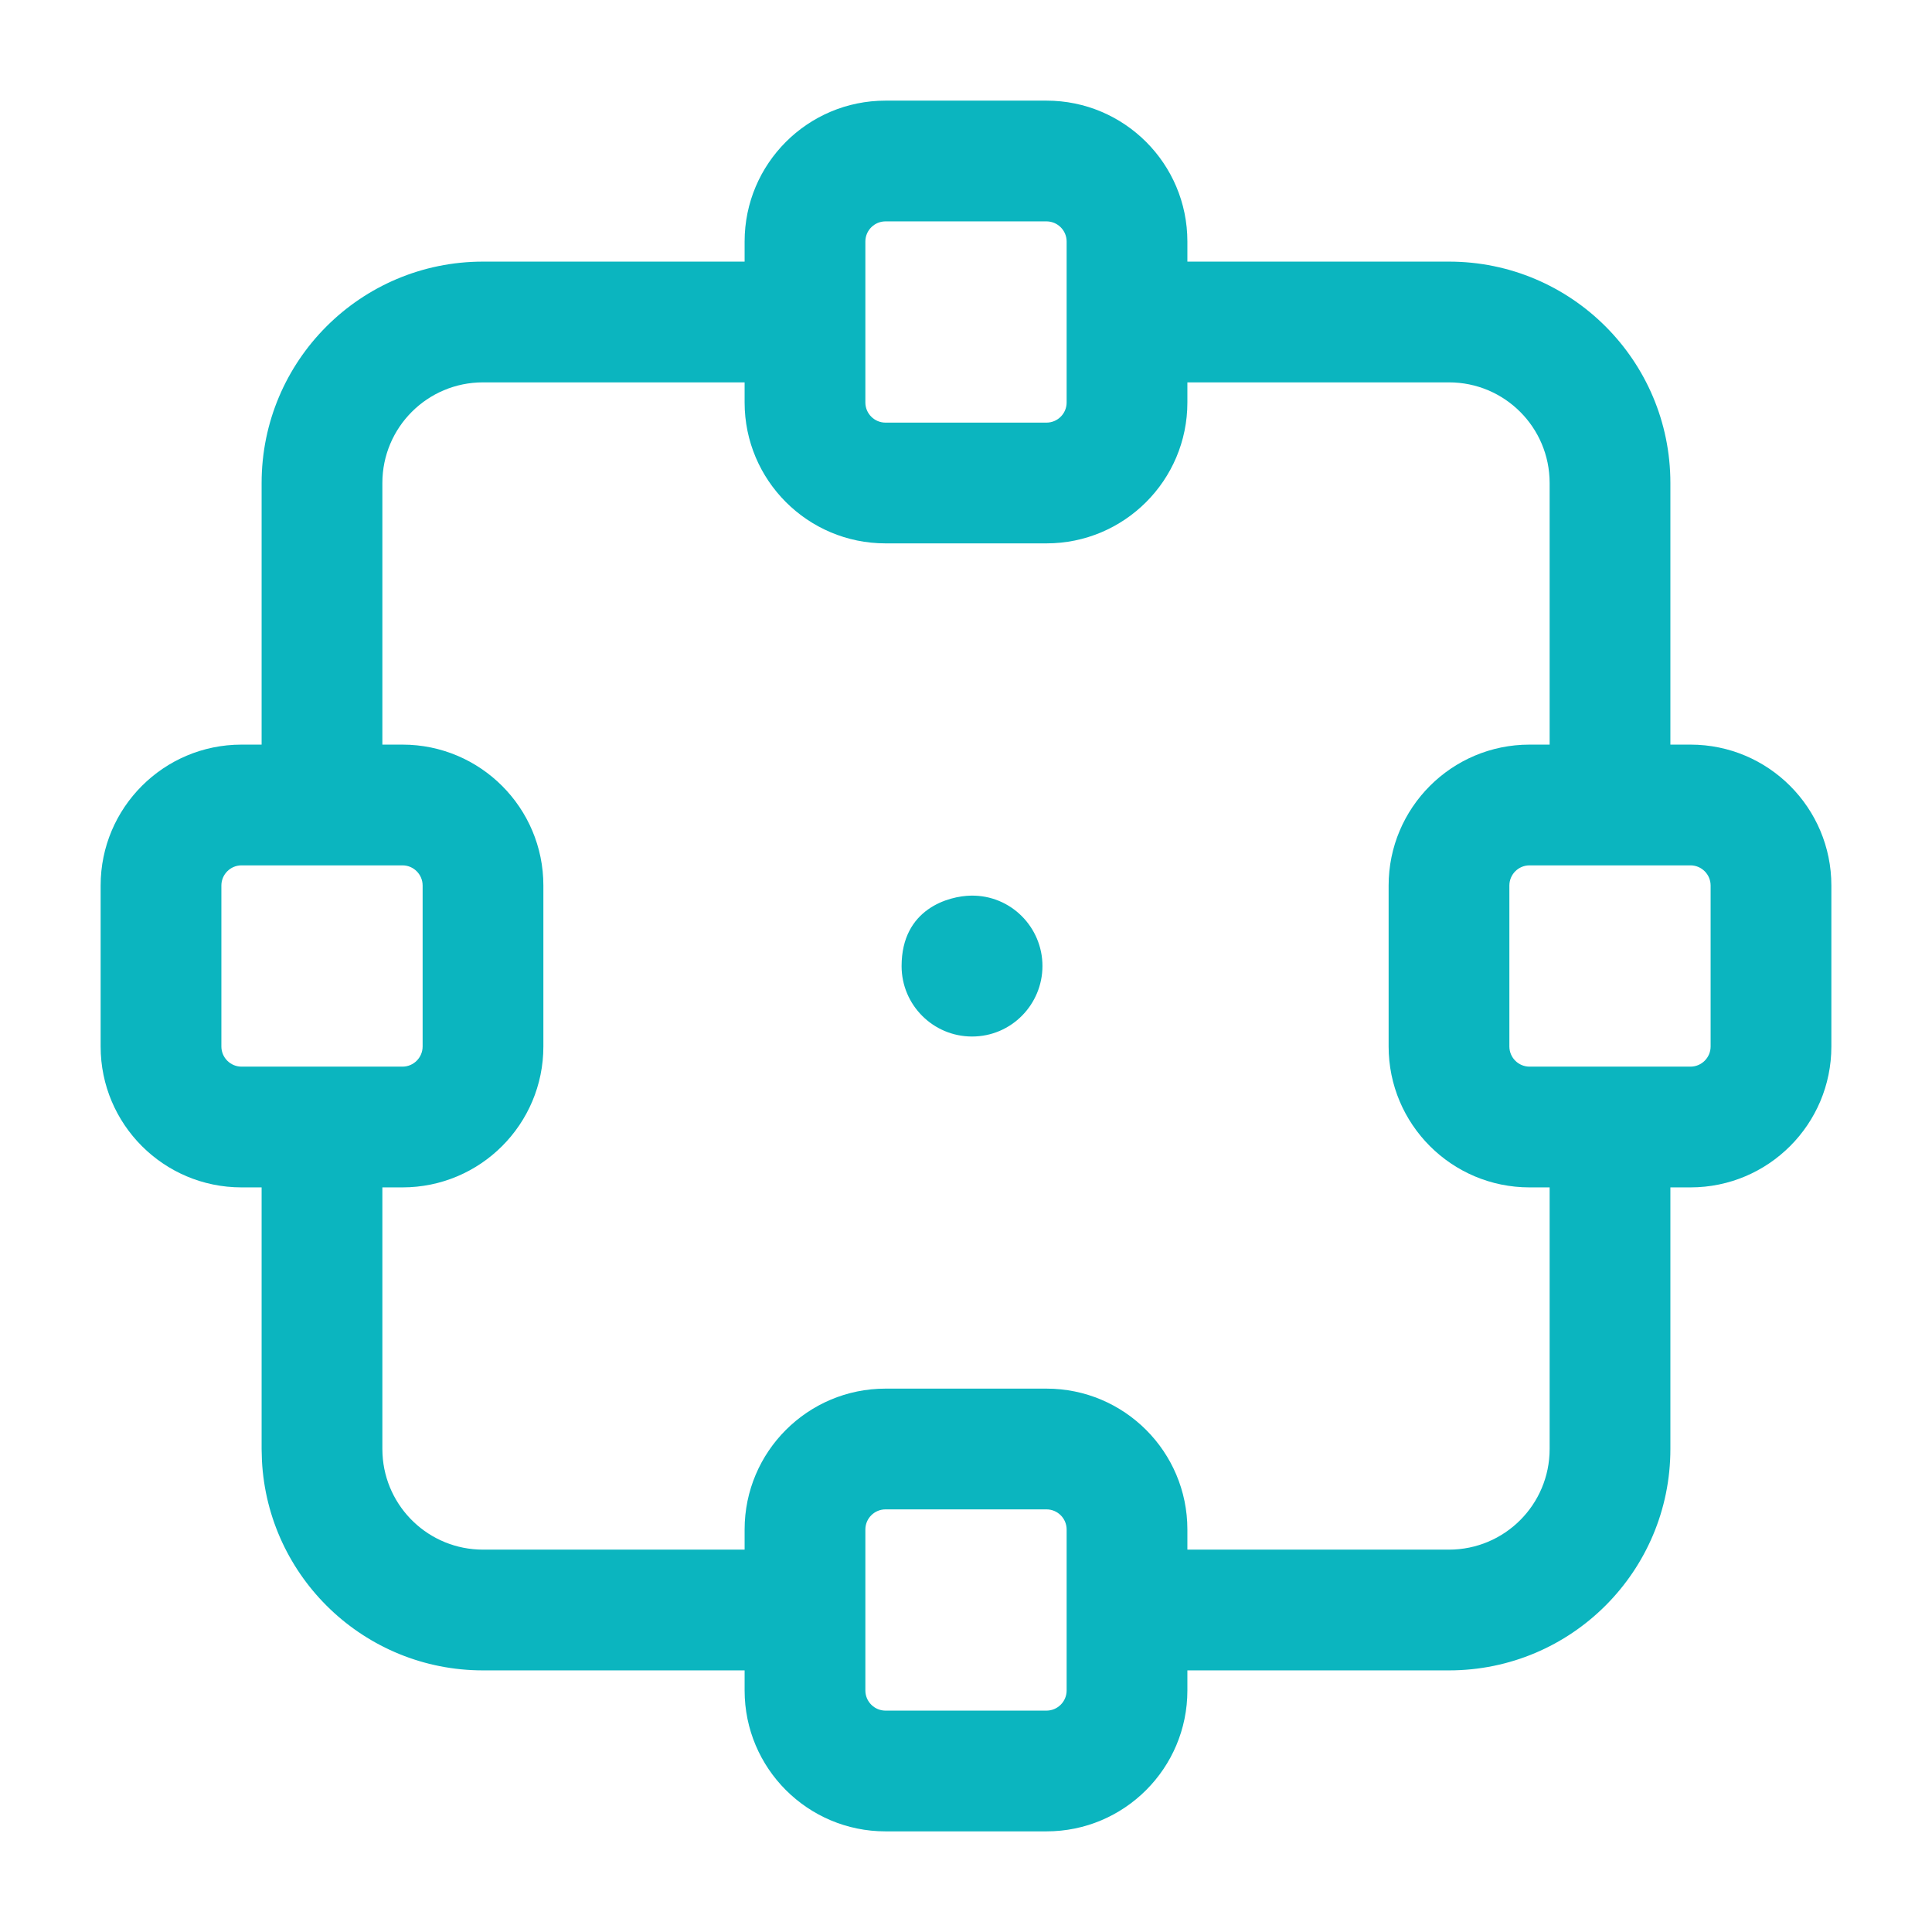 <svg width="68" height="68" viewBox="0 0 68 68" fill="none" xmlns="http://www.w3.org/2000/svg">
<path d="M36.833 3.542C39.571 3.542 41.792 5.762 41.792 8.5V9.208H51C55.304 9.208 58.792 12.696 58.792 17V26.208H59.5C62.238 26.208 64.458 28.429 64.458 31.167V36.833C64.458 39.571 62.238 41.792 59.5 41.792H58.792V51C58.792 55.304 55.304 58.792 51 58.792H41.792V59.5C41.792 62.238 39.571 64.458 36.833 64.458H31.167C28.429 64.458 26.208 62.238 26.208 59.5V58.792H17C12.83 58.792 9.428 55.519 9.219 51.401L9.208 51V41.792H8.5C5.762 41.792 3.542 39.571 3.542 36.833V31.167C3.542 28.429 5.762 26.208 8.5 26.208H9.208V17C9.208 12.696 12.696 9.208 17 9.208H26.208V8.5C26.208 5.762 28.429 3.542 31.167 3.542H36.833ZM31.167 53.125C30.777 53.125 30.458 53.443 30.458 53.833V59.5C30.458 59.89 30.777 60.208 31.167 60.208H36.833C37.223 60.208 37.542 59.89 37.542 59.5V53.833C37.542 53.443 37.223 53.125 36.833 53.125H31.167ZM17 13.458C15.043 13.458 13.458 15.043 13.458 17V26.208H14.167C16.904 26.208 19.125 28.43 19.125 31.167V36.833C19.125 39.571 16.904 41.792 14.167 41.792H13.458V51L13.463 51.183C13.558 53.055 15.104 54.542 17 54.542H26.208V53.833C26.208 51.096 28.43 48.875 31.167 48.875H36.833C39.571 48.875 41.792 51.096 41.792 53.833V54.542H51C52.957 54.542 54.542 52.957 54.542 51V41.792H53.833C51.096 41.792 48.875 39.571 48.875 36.833V31.167C48.875 28.43 51.096 26.208 53.833 26.208H54.542V17C54.542 15.043 52.957 13.458 51 13.458H41.792V14.167C41.792 16.904 39.571 19.125 36.833 19.125H31.167C28.43 19.125 26.208 16.904 26.208 14.167V13.458H17ZM8.5 30.458C8.11 30.458 7.792 30.777 7.792 31.167V36.833C7.792 37.223 8.11 37.542 8.5 37.542H14.167C14.557 37.542 14.875 37.223 14.875 36.833V31.167C14.875 30.777 14.557 30.458 14.167 30.458H8.5ZM53.833 30.458C53.443 30.458 53.125 30.777 53.125 31.167V36.833C53.125 37.223 53.443 37.542 53.833 37.542H59.5C59.89 37.542 60.208 37.223 60.208 36.833V31.167C60.208 30.777 59.89 30.458 59.5 30.458H53.833ZM34.182 31.523C35.581 31.503 36.691 32.637 36.691 34C36.691 35.347 35.604 36.482 34.213 36.482C32.844 36.482 31.733 35.372 31.733 34.003C31.733 31.988 33.388 31.535 34.182 31.523ZM31.167 7.792C30.777 7.792 30.458 8.11 30.458 8.5V14.167C30.458 14.557 30.777 14.875 31.167 14.875H36.833C37.223 14.875 37.542 14.557 37.542 14.167V8.5C37.542 8.11 37.223 7.792 36.833 7.792H31.167Z" fill="#0BB5BF"/>
</svg>
